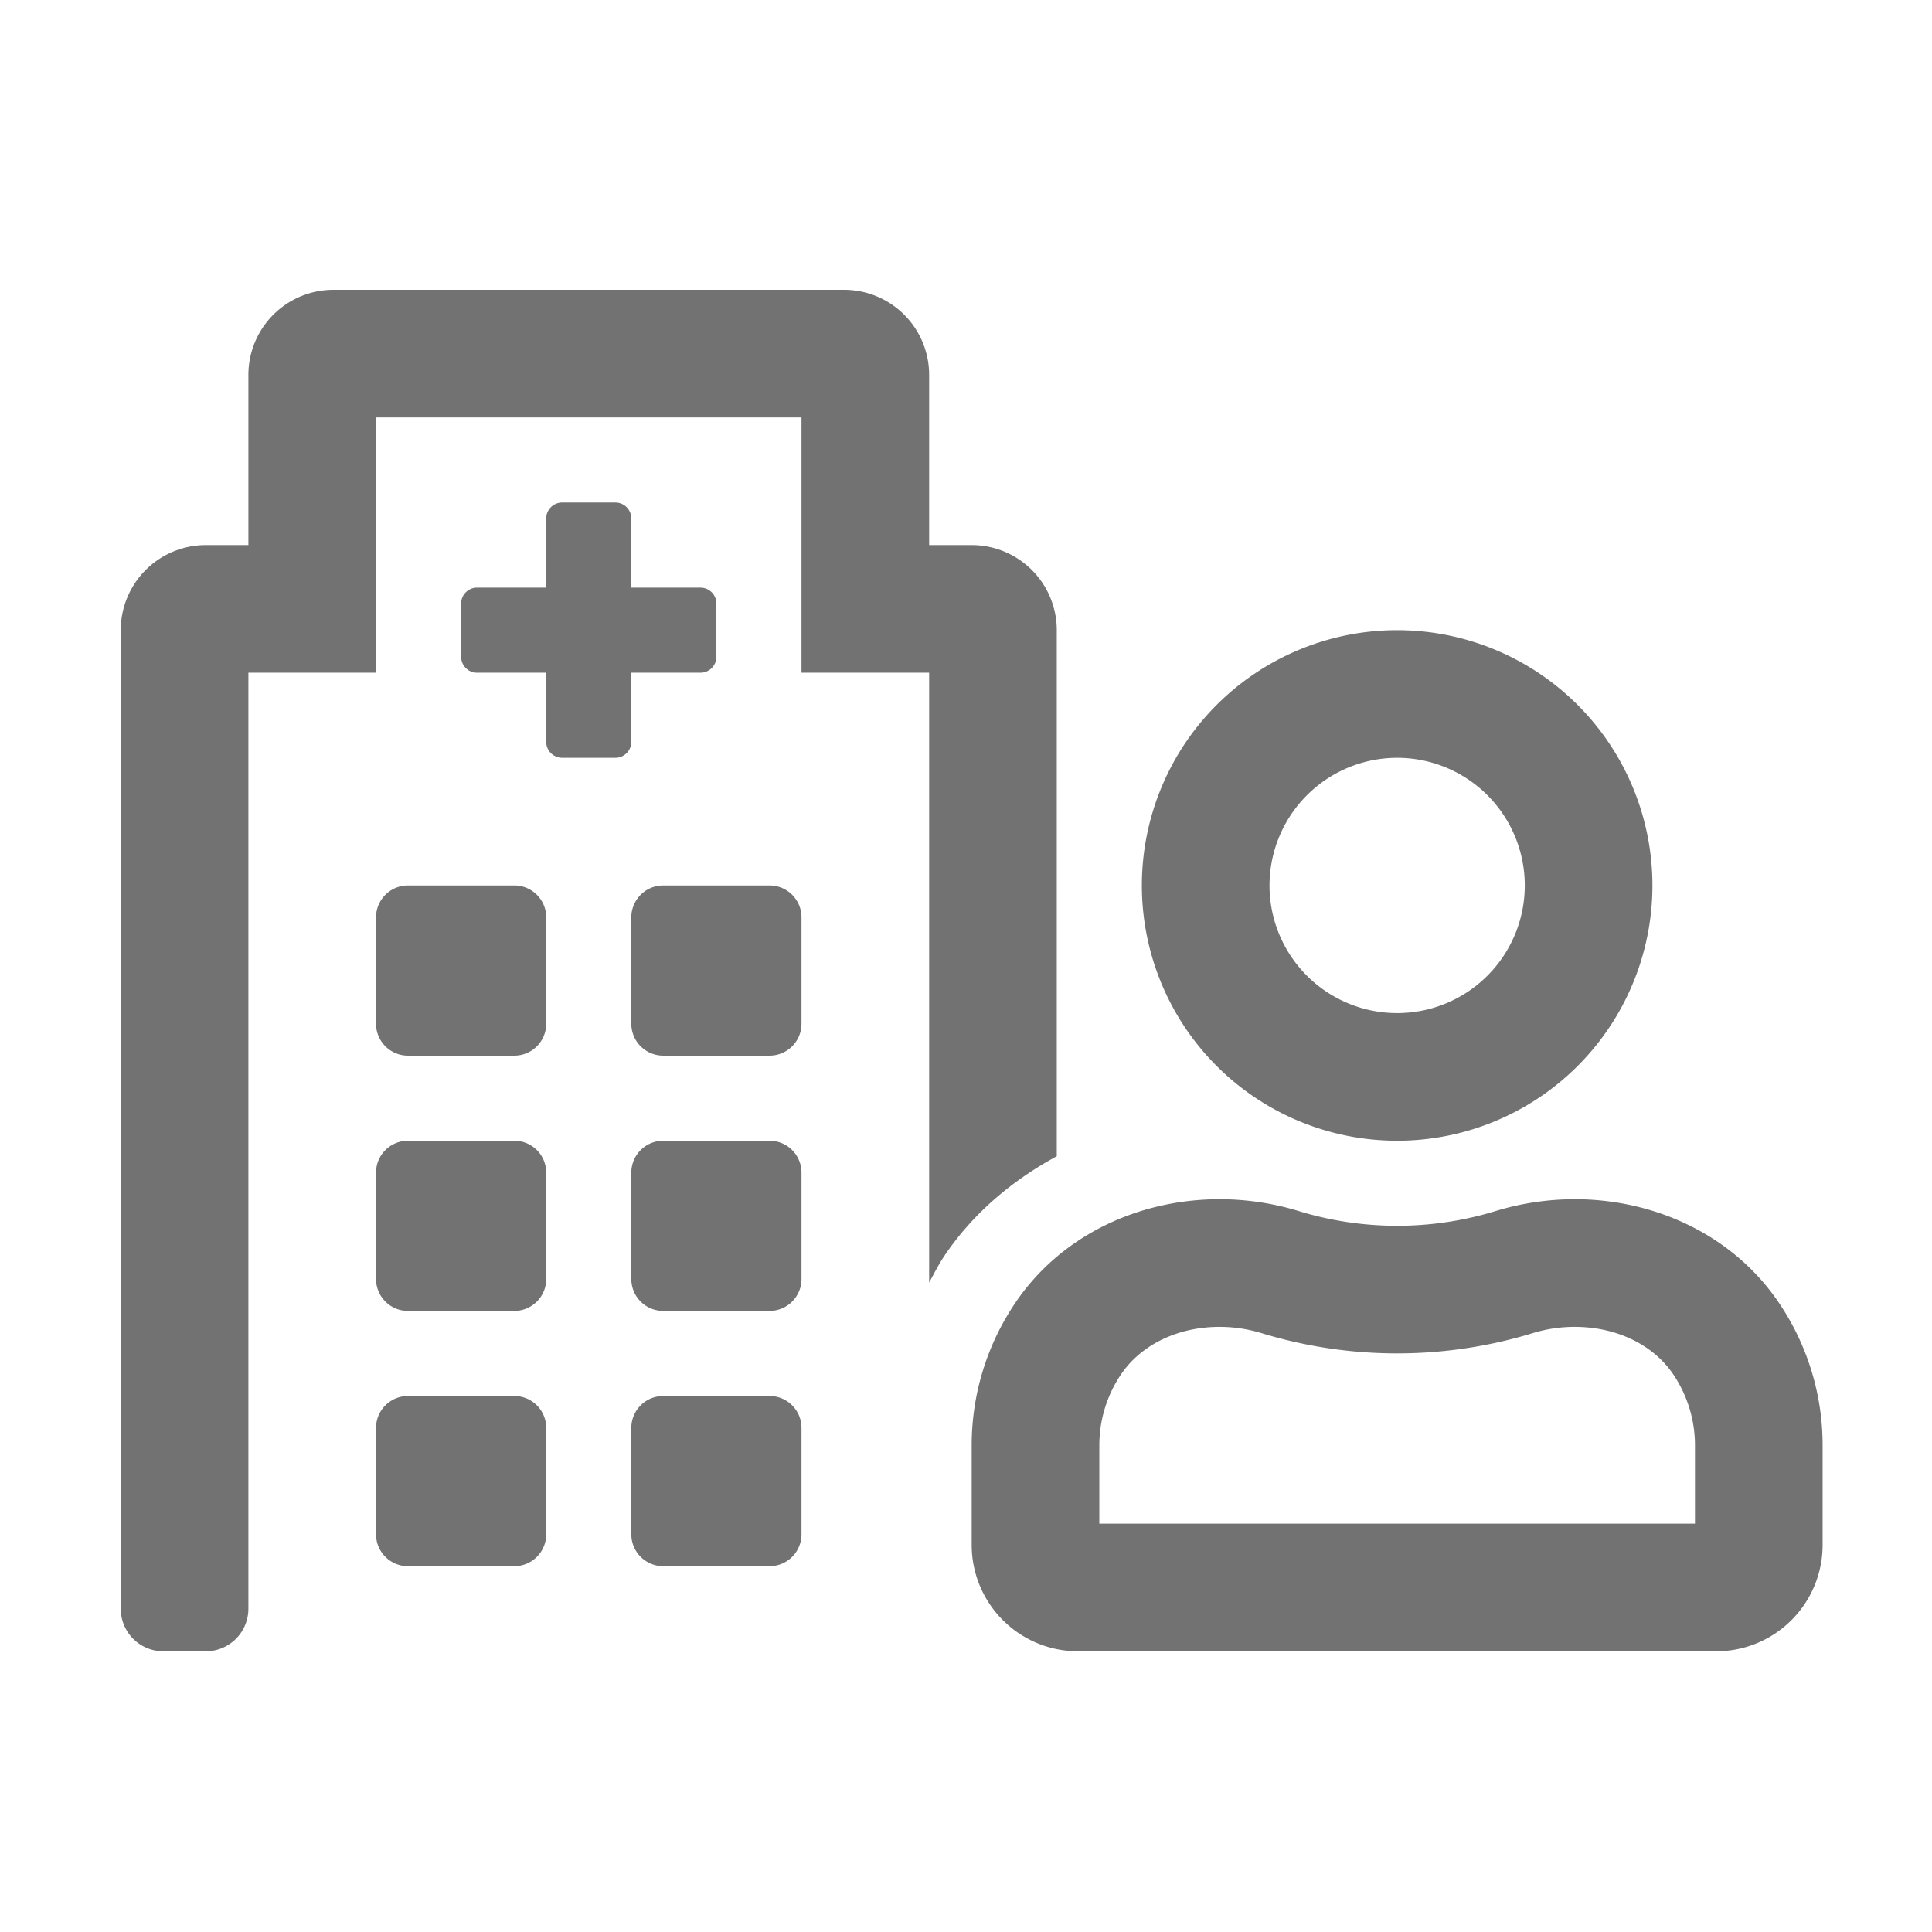﻿<?xml version='1.0' encoding='UTF-8'?>
<svg viewBox="-2 -4.8 32 32" xmlns="http://www.w3.org/2000/svg">
  <g transform="matrix(1.001, 0, 0, 1.001, 0, 0)">
    <g transform="matrix(0.044, 0, 0, 0.044, 0, 0)">
      <path d="M480, 320A96 96 0 1 0 384, 224A96 96 0 0 0 480, 320zM480, 176A48 48 0 1 1 432, 224A48.05 48.05 0 0 1 480, 176zM623.69, 381.13C606.44, 355.5 577, 342 546.79, 342A102 102 0 0 0 517.21, 346.39A126.42 126.42 0 0 1 442.79, 346.39A101.87 101.87 0 0 0 413.21, 342C382.98, 342 353.56, 355.48 336.31, 381.11A95.5 95.5 0 0 0 320, 434.67L320, 472A40 40 0 0 0 360, 512L600, 512A40 40 0 0 0 640, 472L640, 434.67A95.5 95.5 0 0 0 623.69, 381.13zM592, 464L368, 464L368, 434.67A47.74 47.74 0 0 1 376.12, 407.93C383.67, 396.72 397.53, 390 413.2, 390A54 54 0 0 1 428.83, 392.31A174.49 174.49 0 0 0 531.16, 392.31A53.4 53.4 0 0 1 546.79, 390C562.46, 390 576.32, 396.7 583.87, 407.91A47.74 47.74 0 0 1 592, 434.67zM148, 224L108, 224A12 12 0 0 0 96, 236L96, 276A12 12 0 0 0 108, 288L148, 288A12 12 0 0 0 160, 276L160, 236A12 12 0 0 0 148, 224zM148, 320L108, 320A12 12 0 0 0 96, 332L96, 372A12 12 0 0 0 108, 384L148, 384A12 12 0 0 0 160, 372L160, 332A12 12 0 0 0 148, 320zM148, 416L108, 416A12 12 0 0 0 96, 428L96, 468A12 12 0 0 0 108, 480L148, 480A12 12 0 0 0 160, 468L160, 428A12 12 0 0 0 148, 416zM244, 320L204, 320A12 12 0 0 0 192, 332L192, 372A12 12 0 0 0 204, 384L244, 384A12 12 0 0 0 256, 372L256, 332A12 12 0 0 0 244, 320zM244, 224L204, 224A12 12 0 0 0 192, 236L192, 276A12 12 0 0 0 204, 288L244, 288A12 12 0 0 0 256, 276L256, 236A12 12 0 0 0 244, 224zM352, 325.83L352, 128A32 32 0 0 0 320, 96L304, 96L304, 32A32 32 0 0 0 272, 0L80, 0A32 32 0 0 0 48, 32L48, 96L32, 96A32 32 0 0 0 0, 128L0, 496A16 16 0 0 0 16, 512L32, 512A16 16 0 0 0 48, 496L48, 144L96, 144L96, 48L256, 48L256, 144L304, 144L304, 373.36C305.86, 369.96 307.58, 366.5 309.76, 363.26C320.49, 347.32 335.22, 334.93 352, 325.83zM244, 416L204, 416A12 12 0 0 0 192, 428L192, 468A12 12 0 0 0 204, 480L244, 480A12 12 0 0 0 256, 468L256, 428A12 12 0 0 0 244, 416zM192, 144L218, 144A6 6 0 0 0 224, 138L224, 118A6 6 0 0 0 218, 112L192, 112L192, 86A6 6 0 0 0 186, 80L166, 80A6 6 0 0 0 160, 86L160, 112L134, 112A6 6 0 0 0 128, 118L128, 138A6 6 0 0 0 134, 144L160, 144L160, 170A6 6 0 0 0 166, 176L186, 176A6 6 0 0 0 192, 170z" fill="#727272" fill-opacity="1" class="Black" />
    </g>
  </g>
</svg>